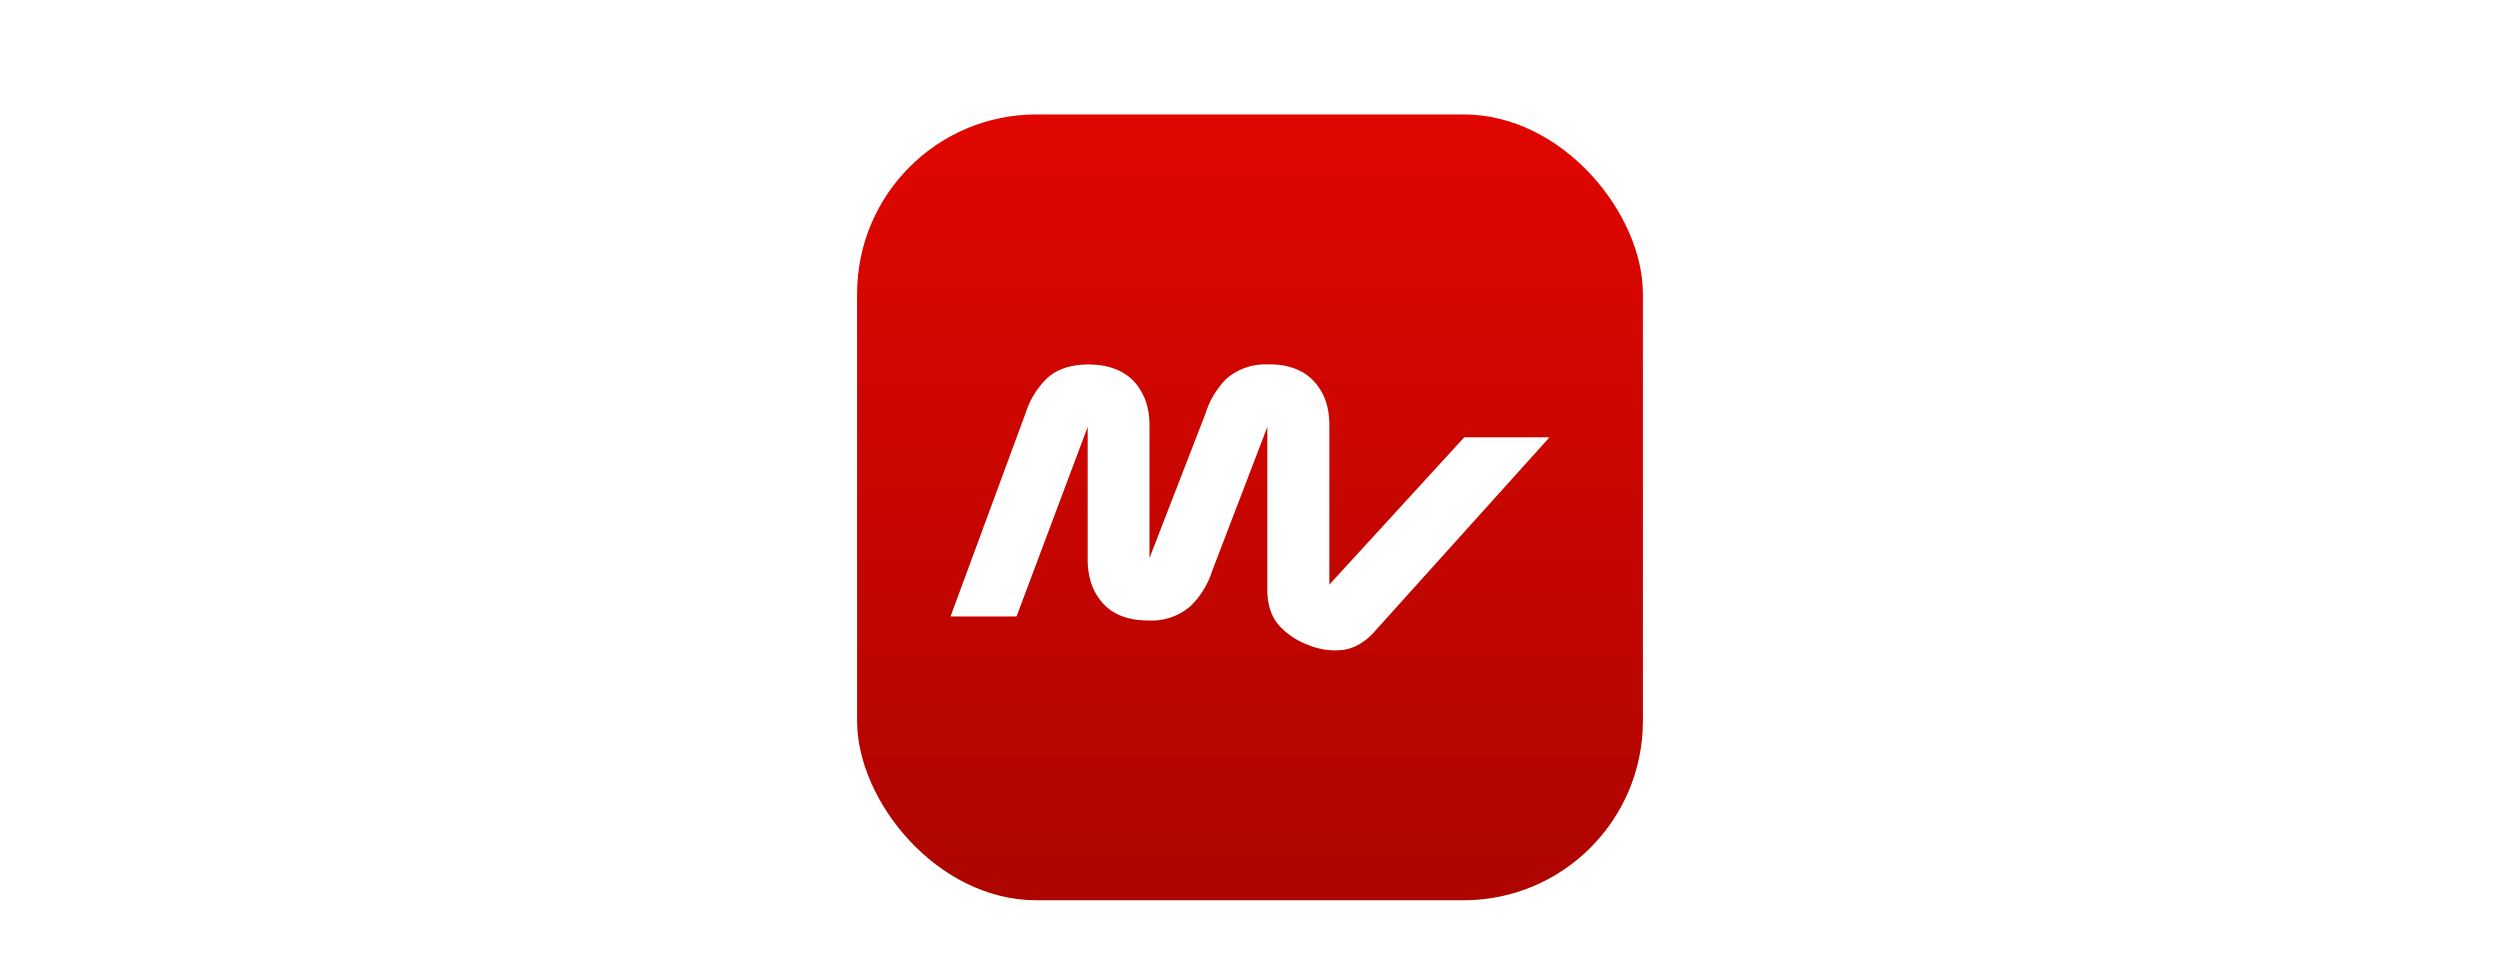 <svg xmlns="http://www.w3.org/2000/svg" height="200" fill="none" viewBox="0 0 512 512"><g filter="url(#icon_svg__a)"><rect width="412" height="412" x="50" y="50" fill="url(#icon_svg__b)" rx="94"/></g><g filter="url(#icon_svg__c)"><path fill="#fff" d="M265.7 181c10.8 0 18.6 3.2 23.9 9s8 13.3 8 22.8v83.7l70.7-77.2H413L321.4 321c-5 5.7-10.6 8.8-16.3 9.7a36 36 0 0 1-18.4-2.5 38.7 38.7 0 0 1-15.2-10c-4-4.4-6.4-10.6-6.4-18.7v-85.7l-29 75.7a44.5 44.5 0 0 1-11.3 18.3 31 31 0 0 1-22.1 7.5c-10.8 0-18.6-3.2-23.8-9-5.2-5.7-8-13.3-8-22.9v-69.6l-37.3 99.4H99L138.2 207a44.9 44.9 0 0 1 11.1-18.4c5-4.8 12.3-7.5 22-7.5 10.8 0 18.6 3.3 24 9 5.2 5.8 8 13.3 8 22.8v69.7l29.3-75.6a44.8 44.8 0 0 1 11-18.4 31 31 0 0 1 22.1-7.5Z"/></g><defs><filter id="icon_svg__a" width="448" height="448" x="32" y="33" color-interpolation-filters="sRGB" filterUnits="userSpaceOnUse"><feFlood flood-opacity="0" result="BackgroundImageFix"/><feColorMatrix in="SourceAlpha" result="hardAlpha" values="0 0 0 0 0 0 0 0 0 0 0 0 0 0 0 0 0 0 127 0"/><feOffset dy="3"/><feGaussianBlur stdDeviation="2.5"/><feColorMatrix values="0 0 0 0 0 0 0 0 0 0 0 0 0 0 0 0 0 0 0.14 0"/><feBlend in2="BackgroundImageFix" result="effect1_dropShadow_320_15"/><feColorMatrix in="SourceAlpha" result="hardAlpha" values="0 0 0 0 0 0 0 0 0 0 0 0 0 0 0 0 0 0 127 0"/><feOffset dy="1"/><feGaussianBlur stdDeviation="9"/><feColorMatrix values="0 0 0 0 0 0 0 0 0 0 0 0 0 0 0 0 0 0 0.12 0"/><feBlend in2="effect1_dropShadow_320_15" result="effect2_dropShadow_320_15"/><feColorMatrix in="SourceAlpha" result="hardAlpha" values="0 0 0 0 0 0 0 0 0 0 0 0 0 0 0 0 0 0 127 0"/><feOffset dy="6"/><feGaussianBlur stdDeviation="5"/><feColorMatrix values="0 0 0 0 0 0 0 0 0 0 0 0 0 0 0 0 0 0 0.14 0"/><feBlend in2="effect2_dropShadow_320_15" result="effect3_dropShadow_320_15"/><feBlend in="SourceGraphic" in2="effect3_dropShadow_320_15" result="shape"/></filter><filter id="icon_svg__c" width="350" height="186" x="81" y="164" color-interpolation-filters="sRGB" filterUnits="userSpaceOnUse"><feFlood flood-opacity="0" result="BackgroundImageFix"/><feColorMatrix in="SourceAlpha" result="hardAlpha" values="0 0 0 0 0 0 0 0 0 0 0 0 0 0 0 0 0 0 127 0"/><feOffset dy="3"/><feGaussianBlur stdDeviation="2.5"/><feColorMatrix values="0 0 0 0 0 0 0 0 0 0 0 0 0 0 0 0 0 0 0.14 0"/><feBlend in2="BackgroundImageFix" result="effect1_dropShadow_320_15"/><feColorMatrix in="SourceAlpha" result="hardAlpha" values="0 0 0 0 0 0 0 0 0 0 0 0 0 0 0 0 0 0 127 0"/><feOffset dy="1"/><feGaussianBlur stdDeviation="9"/><feColorMatrix values="0 0 0 0 0 0 0 0 0 0 0 0 0 0 0 0 0 0 0.12 0"/><feBlend in2="effect1_dropShadow_320_15" result="effect2_dropShadow_320_15"/><feColorMatrix in="SourceAlpha" result="hardAlpha" values="0 0 0 0 0 0 0 0 0 0 0 0 0 0 0 0 0 0 127 0"/><feOffset dy="6"/><feGaussianBlur stdDeviation="5"/><feColorMatrix values="0 0 0 0 0 0 0 0 0 0 0 0 0 0 0 0 0 0 0.14 0"/><feBlend in2="effect2_dropShadow_320_15" result="effect3_dropShadow_320_15"/><feBlend in="SourceGraphic" in2="effect3_dropShadow_320_15" result="shape"/></filter><linearGradient id="icon_svg__b" x1="256" x2="256" y1="50" y2="462" gradientUnits="userSpaceOnUse"><stop stop-color="#E10600"/><stop offset="1" stop-color="#AD0500"/></linearGradient></defs></svg>